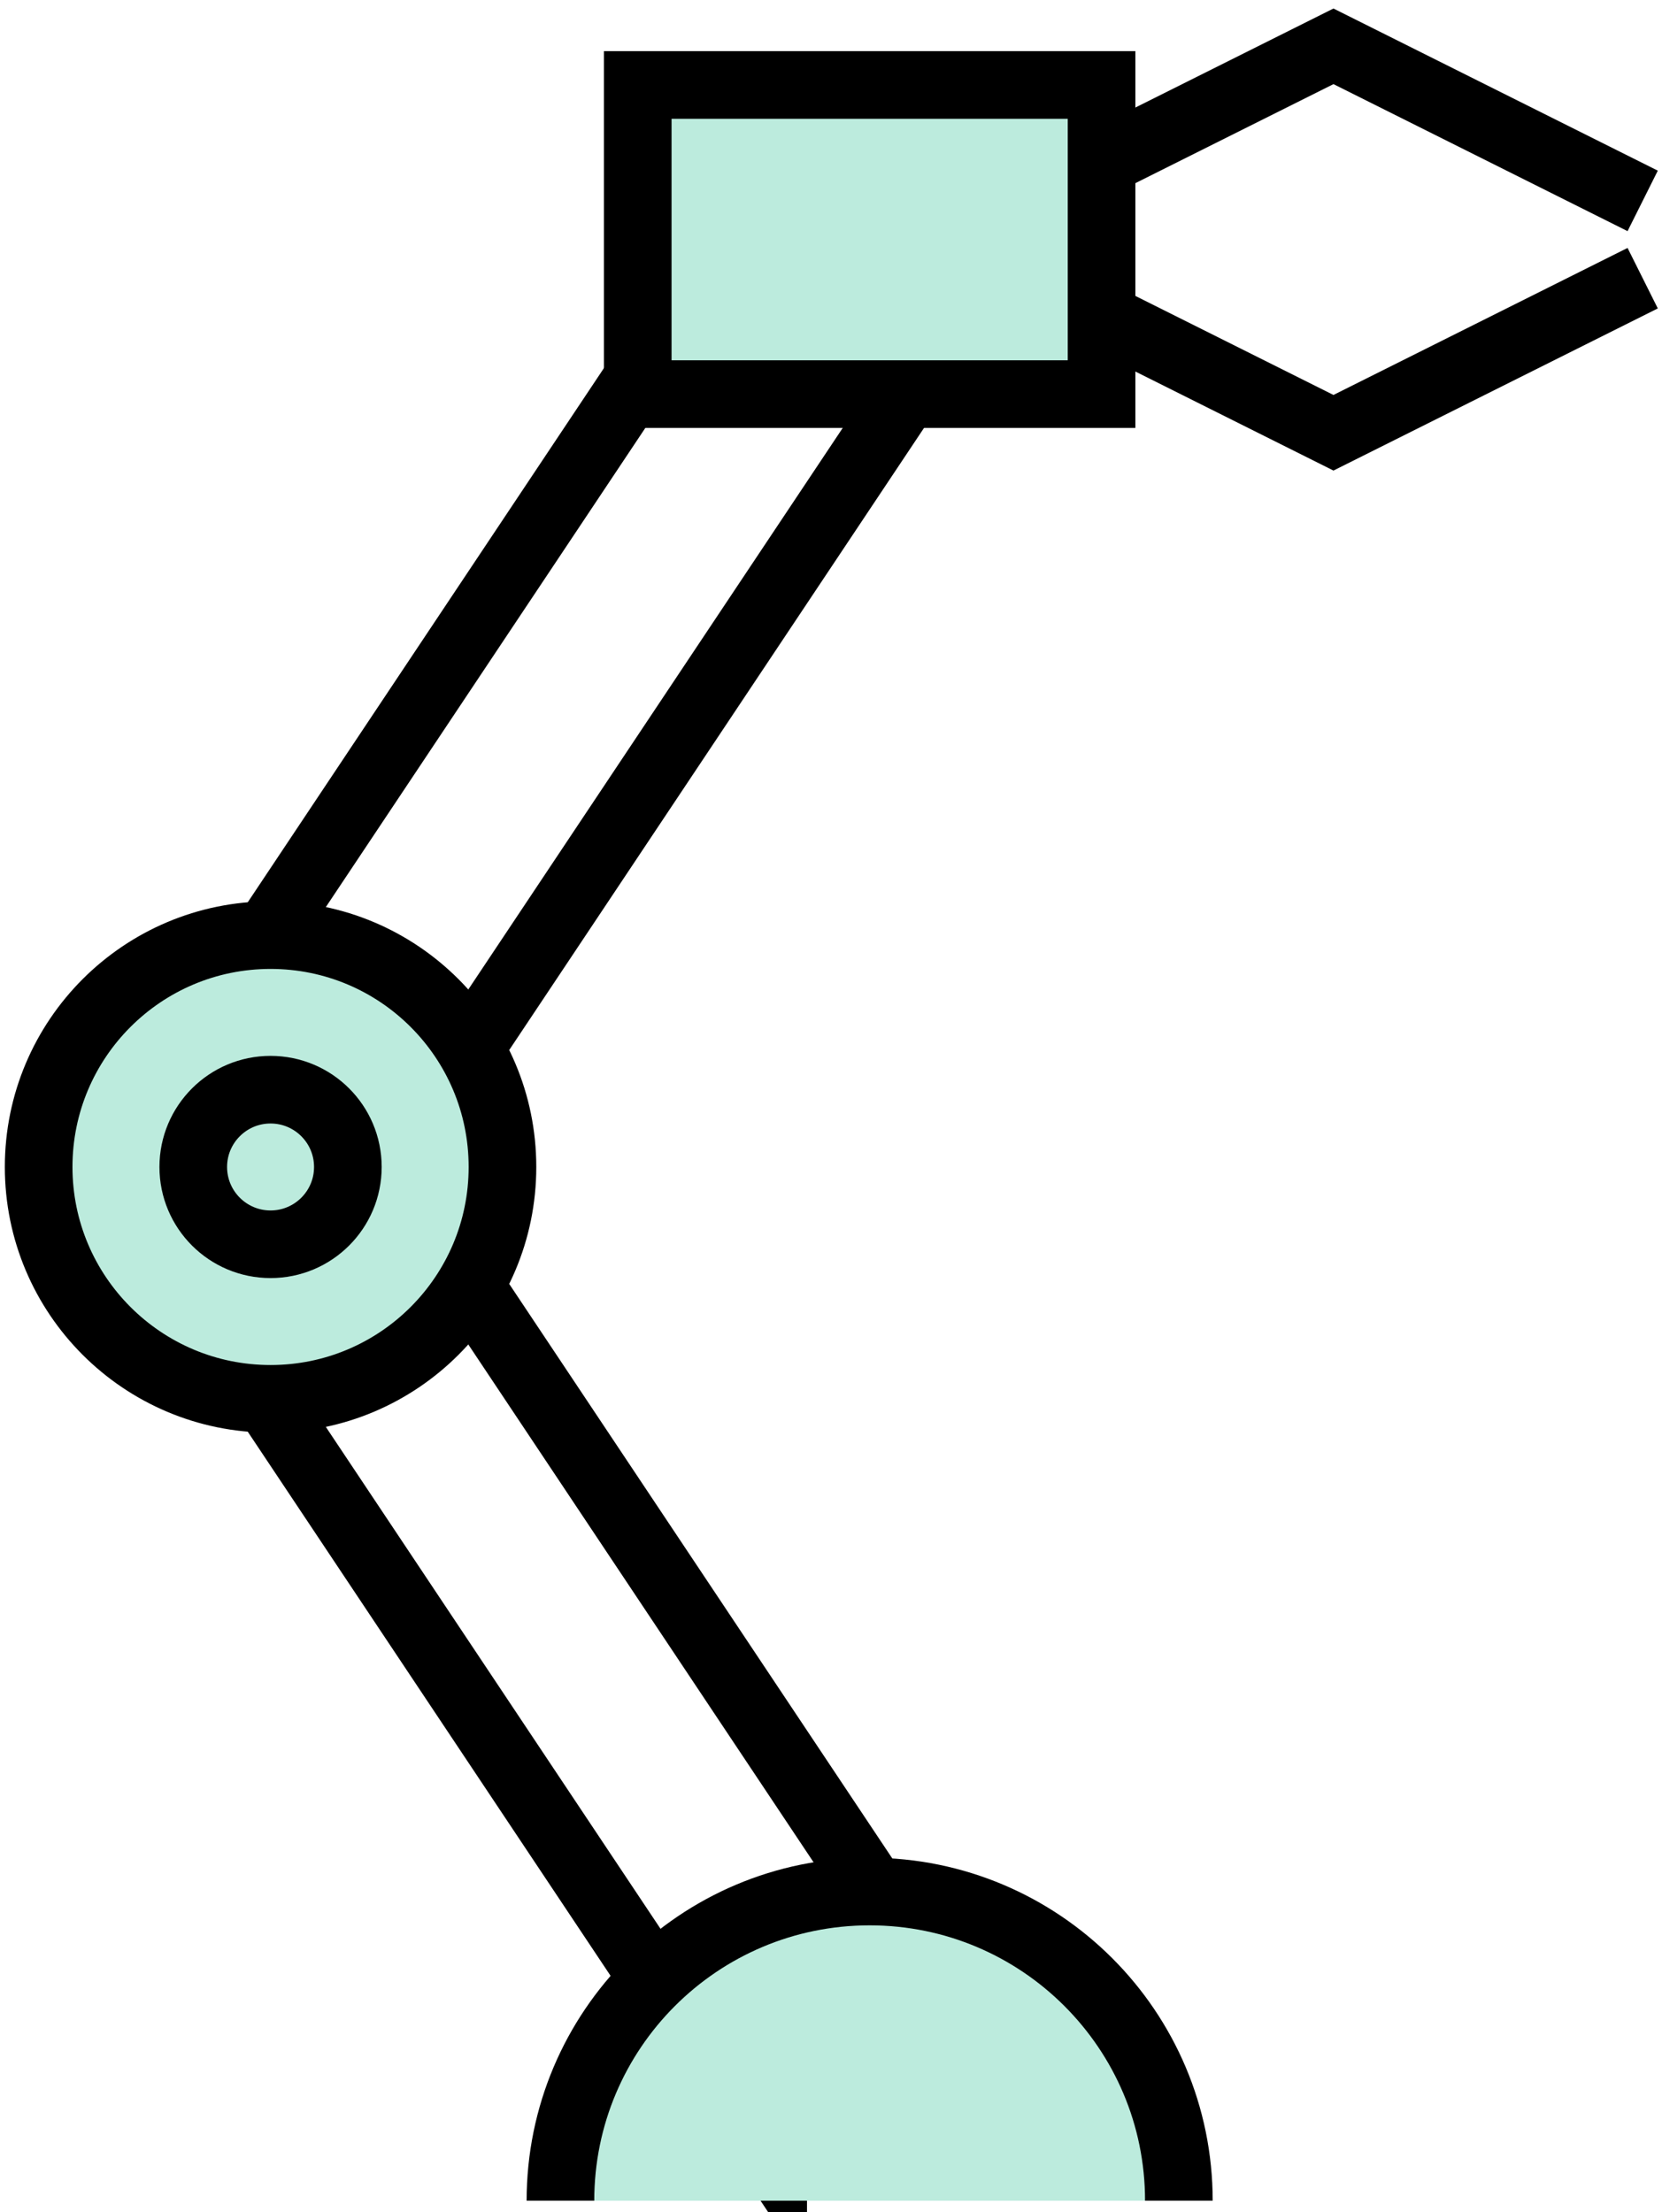 <svg width="172" height="229" viewBox="0 0 172 229" version="1.1" xmlns="http://www.w3.org/2000/svg"><title>jigg</title><desc>Created with Sketch.</desc><g id="Page-1" stroke="none" stroke-width="1" fill="none" fill-rule="evenodd"><g id="jigg" transform="translate(4 4)" stroke="#000" stroke-width="7"><path d="M76.016 219.45L7.578 116.796 76.016 14.14l19.968 13.31-59.562 89.345 59.562 89.344-19.968 13.31z" id="arm"/><path d="M54 223.795c0-17.673 14.326-32 32-32s32 14.327 32 32" id="bottom" fill="#BCEBDD"/><path d="M102 16.795l32-16 32 16" id="head-top"/><path d="M102 24.795l32 16 32-16" id="head-bottom"/><path id="top" fill="#BCEBDD" d="M62 4.795h48v32H62z"/><circle id="middle-outer" fill="#BCEBDD" cx="24" cy="116.795" r="24"/><circle id="middle-inner" cx="24" cy="116.795" r="8"/></g></g></svg>